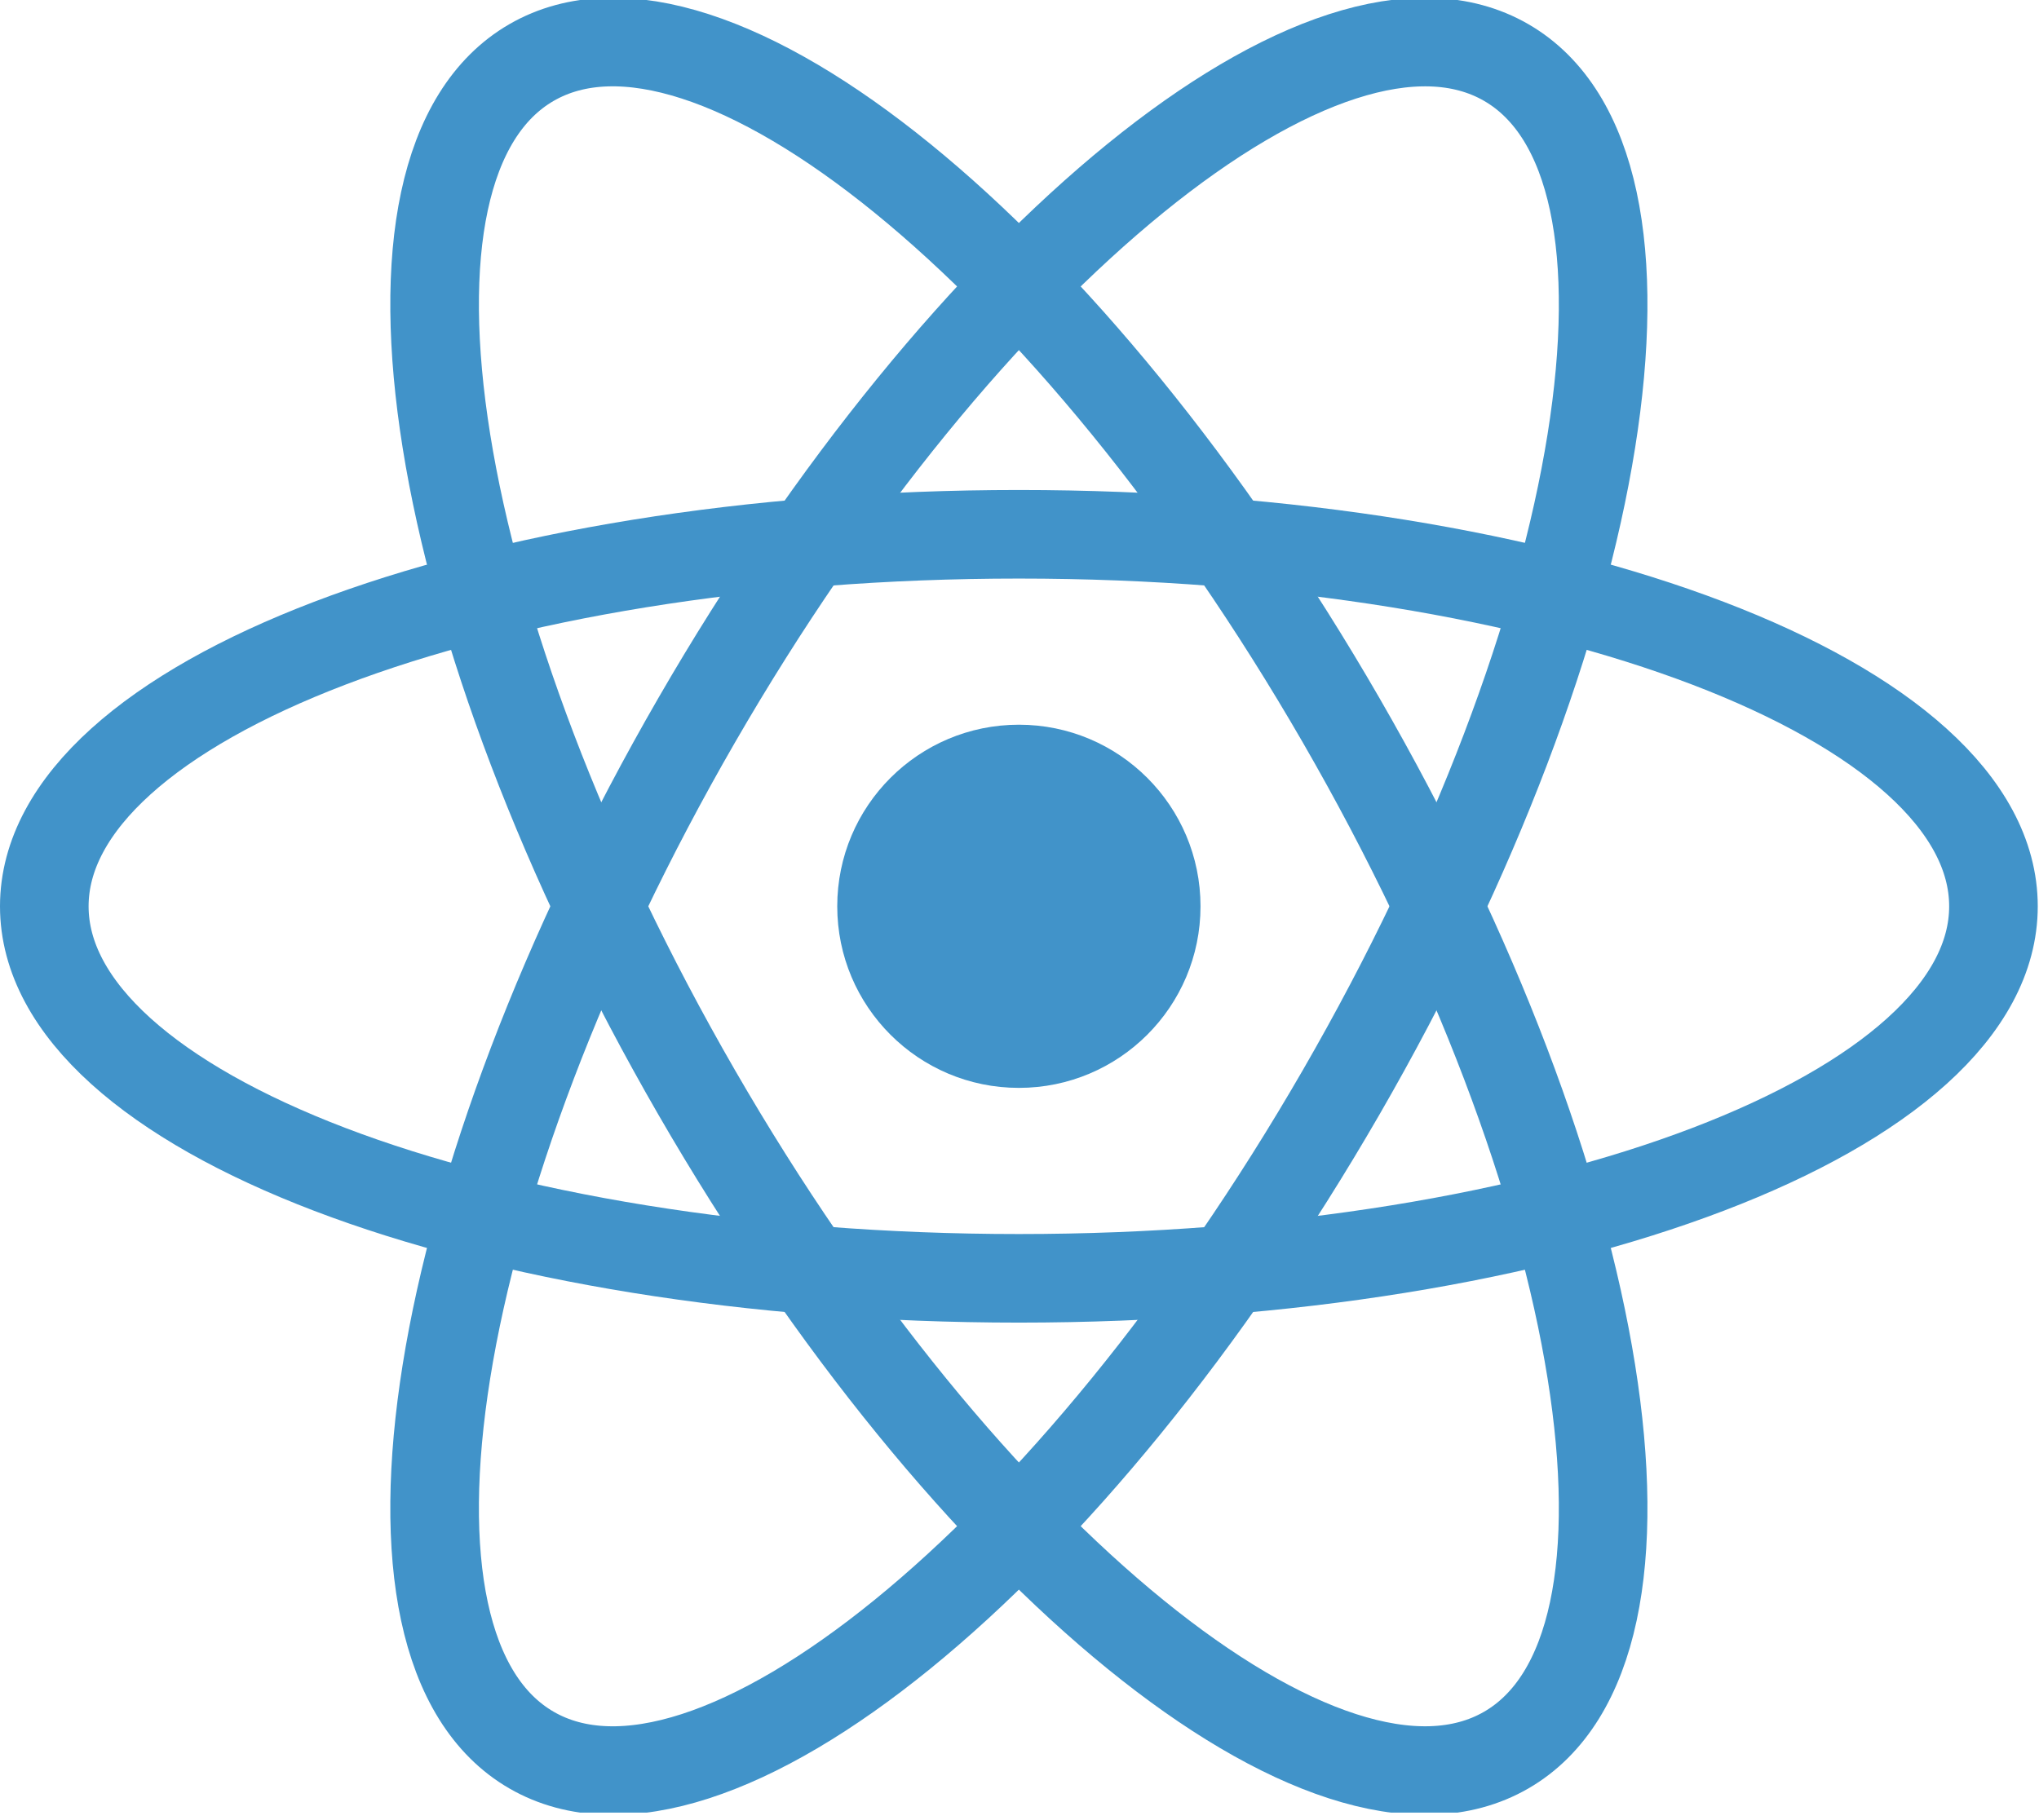                 <svg width="149" height="133" viewBox="0 0 149 133" fill="none" xmlns="http://www.w3.org/2000/svg"> <g clip-path="url(#clip0_26_389)"> <path d="M74.455 79.515C81.785 79.515 87.727 73.573 87.727 66.243C87.727 58.913 81.785 52.97 74.455 52.97C67.125 52.97 61.182 58.913 61.182 66.243C61.182 73.573 67.125 79.515 74.455 79.515Z" fill="#4193c9"></path> <path d="M74.455 93.435C113.787 93.435 145.672 81.261 145.672 66.243C145.672 51.225 113.787 39.051 74.455 39.051C35.122 39.051 3.237 51.225 3.237 66.243C3.237 81.261 35.122 93.435 74.455 93.435Z" stroke="#4193c9" stroke-width="6.474"></path> <path d="M50.906 79.84C70.572 113.902 97.058 135.429 110.064 127.92C123.069 120.411 117.67 86.71 98.004 52.647C78.338 18.585 51.852 -2.942 38.846 4.567C25.84 12.076 31.239 45.777 50.906 79.84Z" stroke="#4193c9" stroke-width="6.474"></path> <path d="M50.906 52.649C31.239 86.712 25.84 120.412 38.846 127.921C51.852 135.43 78.338 113.904 98.004 79.841C117.67 45.778 123.069 12.077 110.064 4.568C97.058 -2.94 70.572 18.586 50.906 52.649Z" stroke="#4193c9" stroke-width="6.474"></path> </g> <defs> <clipPath id="clip0_26_389"> <rect width="149" height="132.487" fill="white"></rect> </clipPath> </defs> </svg>